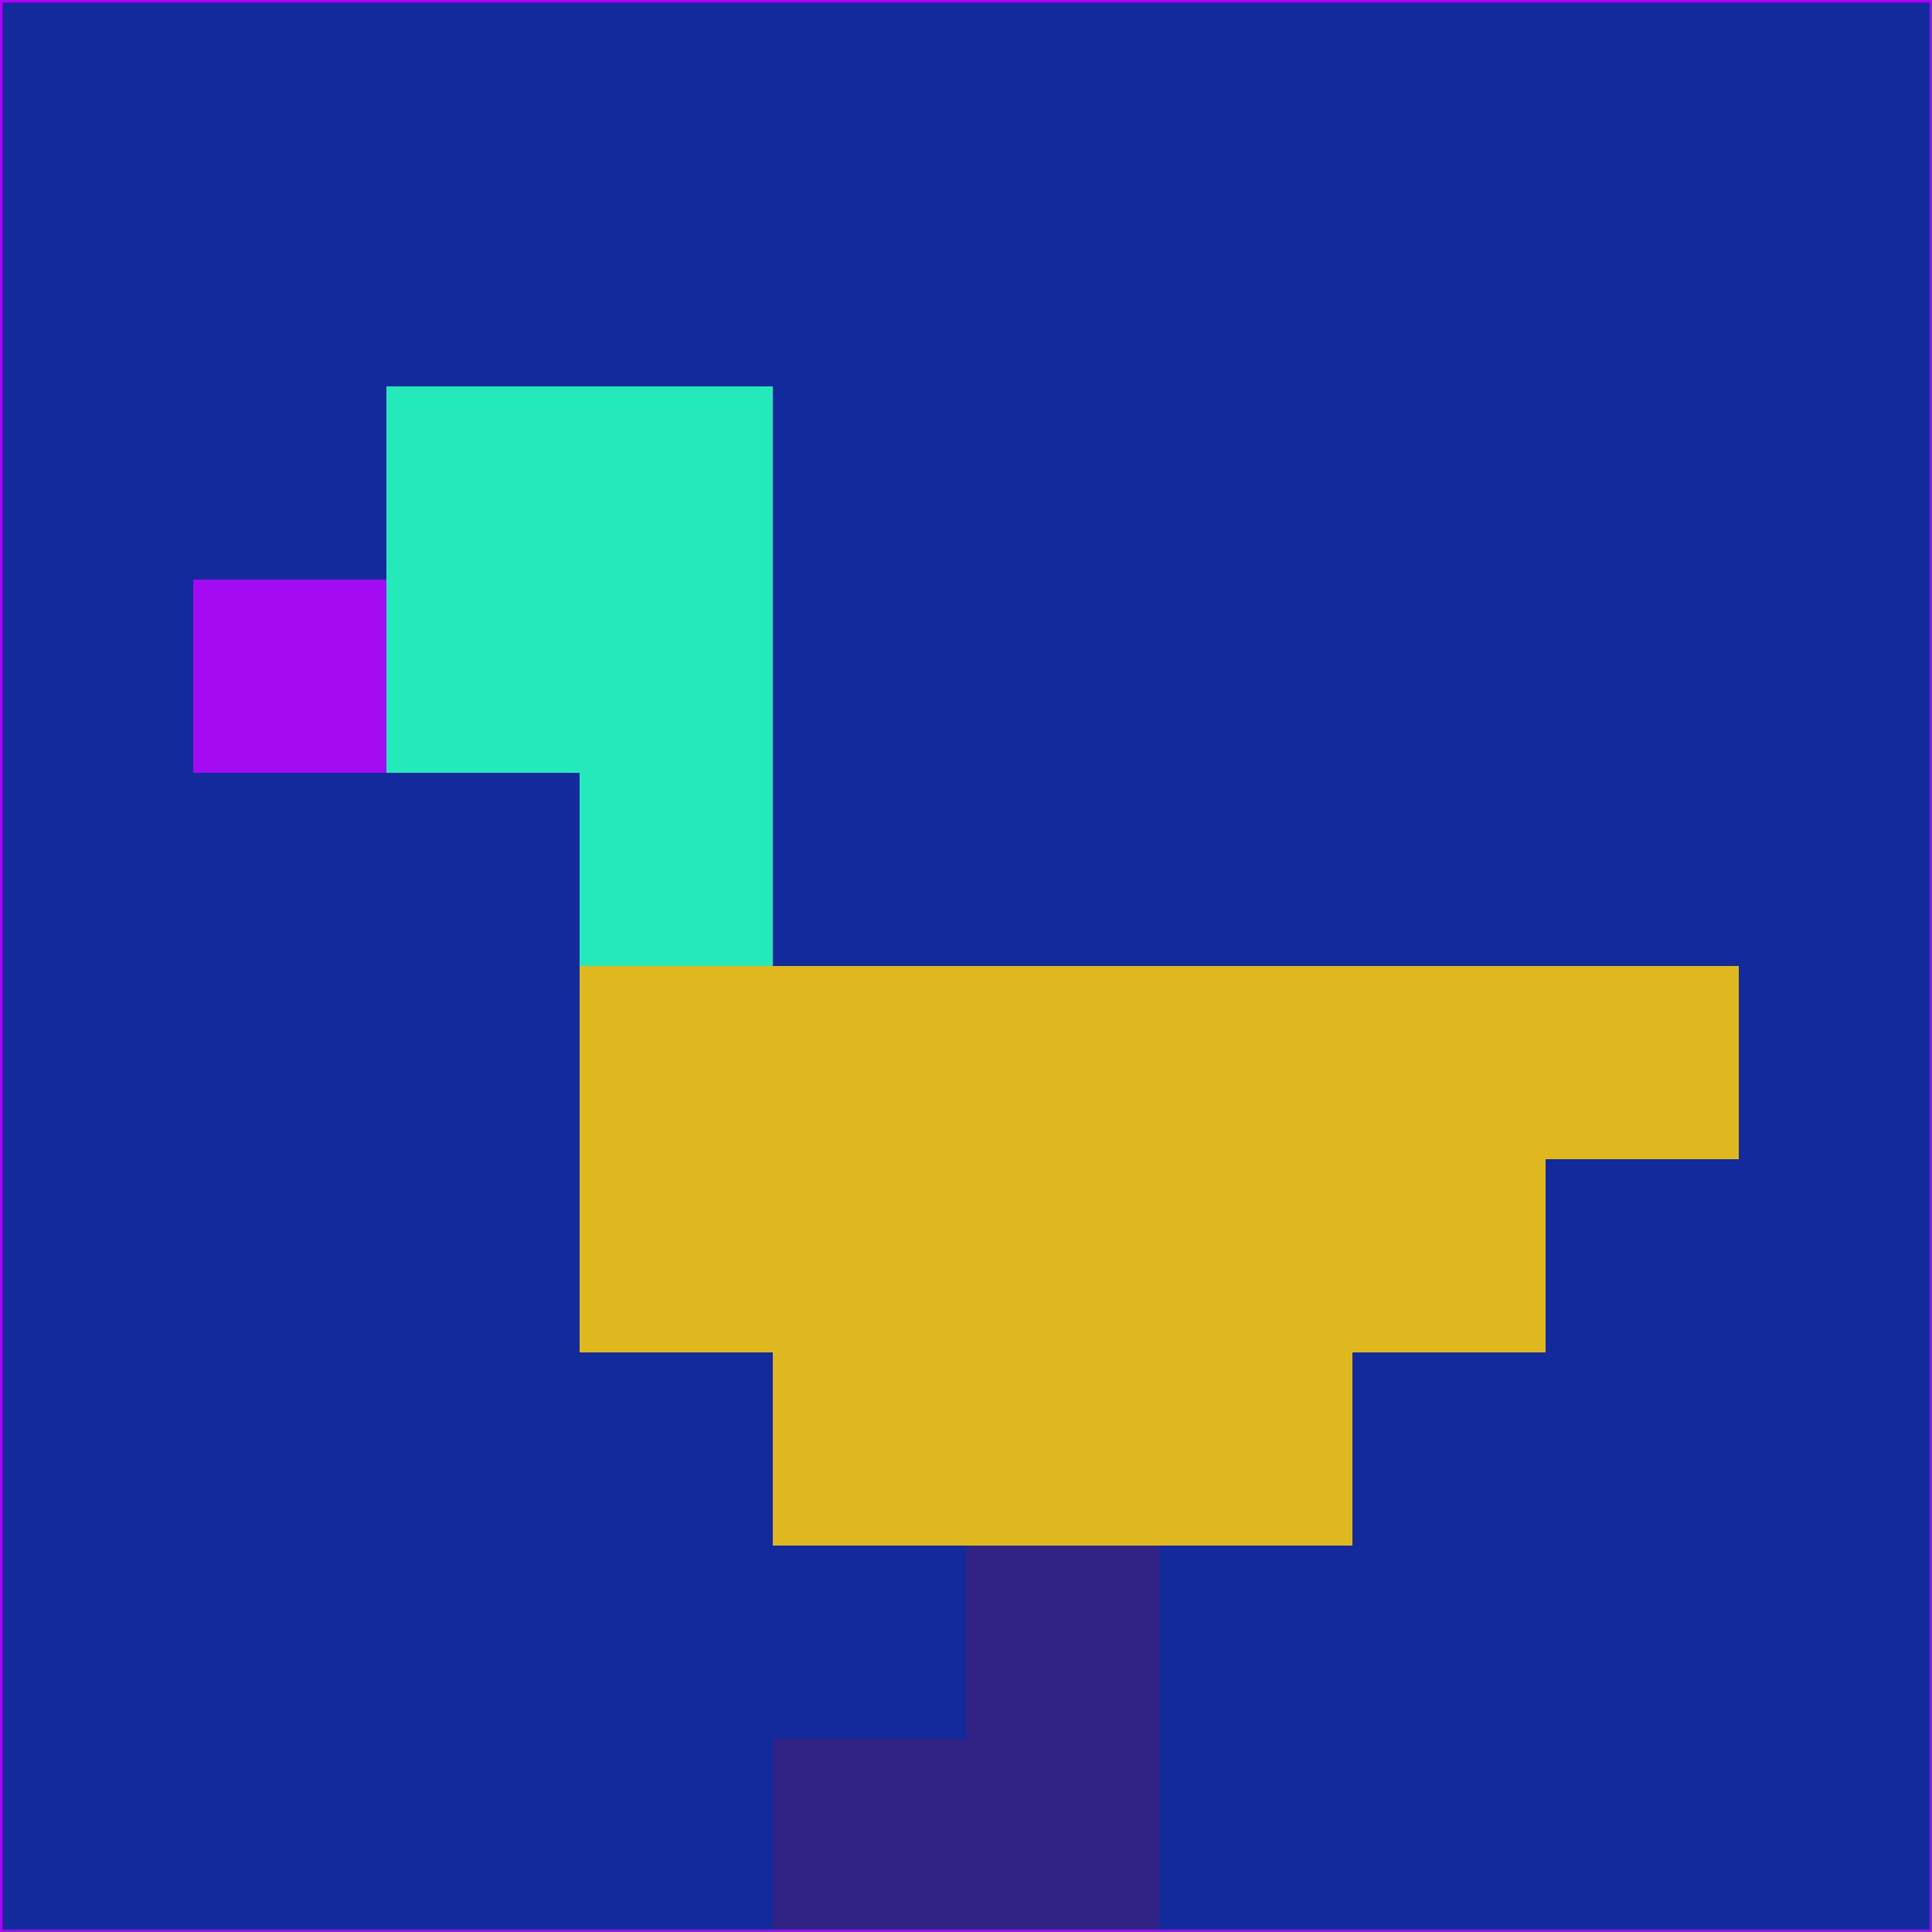 <svg xmlns="http://www.w3.org/2000/svg" version="1.1" width="785" height="785">
  <title>'goose-pfp-694263' by Dmitri Cherniak (Cyberpunk Edition)</title>
  <desc>
    seed=637020
    backgroundColor=#122a9b
    padding=20
    innerPadding=0
    timeout=500
    dimension=1
    border=false
    Save=function(){return n.handleSave()}
    frame=12

    Rendered at 2024-09-15T22:37:00.624Z
    Generated in 1ms
    Modified for Cyberpunk theme with new color scheme
  </desc>
  <defs/>
  <rect width="100%" height="100%" fill="#122a9b"/>
  <g>
    <g id="0-0">
      <rect x="0" y="0" height="785" width="785" fill="#122a9b"/>
      <g>
        <!-- Neon blue -->
        <rect id="0-0-2-2-2-2" x="157" y="157" width="157" height="157" fill="#24e9bb"/>
        <rect id="0-0-3-2-1-4" x="235.5" y="157" width="78.5" height="314" fill="#24e9bb"/>
        <!-- Electric purple -->
        <rect id="0-0-4-5-5-1" x="314" y="392.5" width="392.5" height="78.5" fill="#deb81e"/>
        <rect id="0-0-3-5-5-2" x="235.5" y="392.5" width="392.5" height="157" fill="#deb81e"/>
        <rect id="0-0-4-5-3-3" x="314" y="392.5" width="235.5" height="235.5" fill="#deb81e"/>
        <!-- Neon pink -->
        <rect id="0-0-1-3-1-1" x="78.5" y="235.5" width="78.5" height="78.5" fill="#a40af2"/>
        <!-- Cyber yellow -->
        <rect id="0-0-5-8-1-2" x="392.5" y="628" width="78.5" height="157" fill="#312386"/>
        <rect id="0-0-4-9-2-1" x="314" y="706.5" width="157" height="78.5" fill="#312386"/>
      </g>
      <rect x="0" y="0" stroke="#a40af2" stroke-width="2" height="785" width="785" fill="none"/>
    </g>
  </g>
  <script xmlns=""/>
</svg>